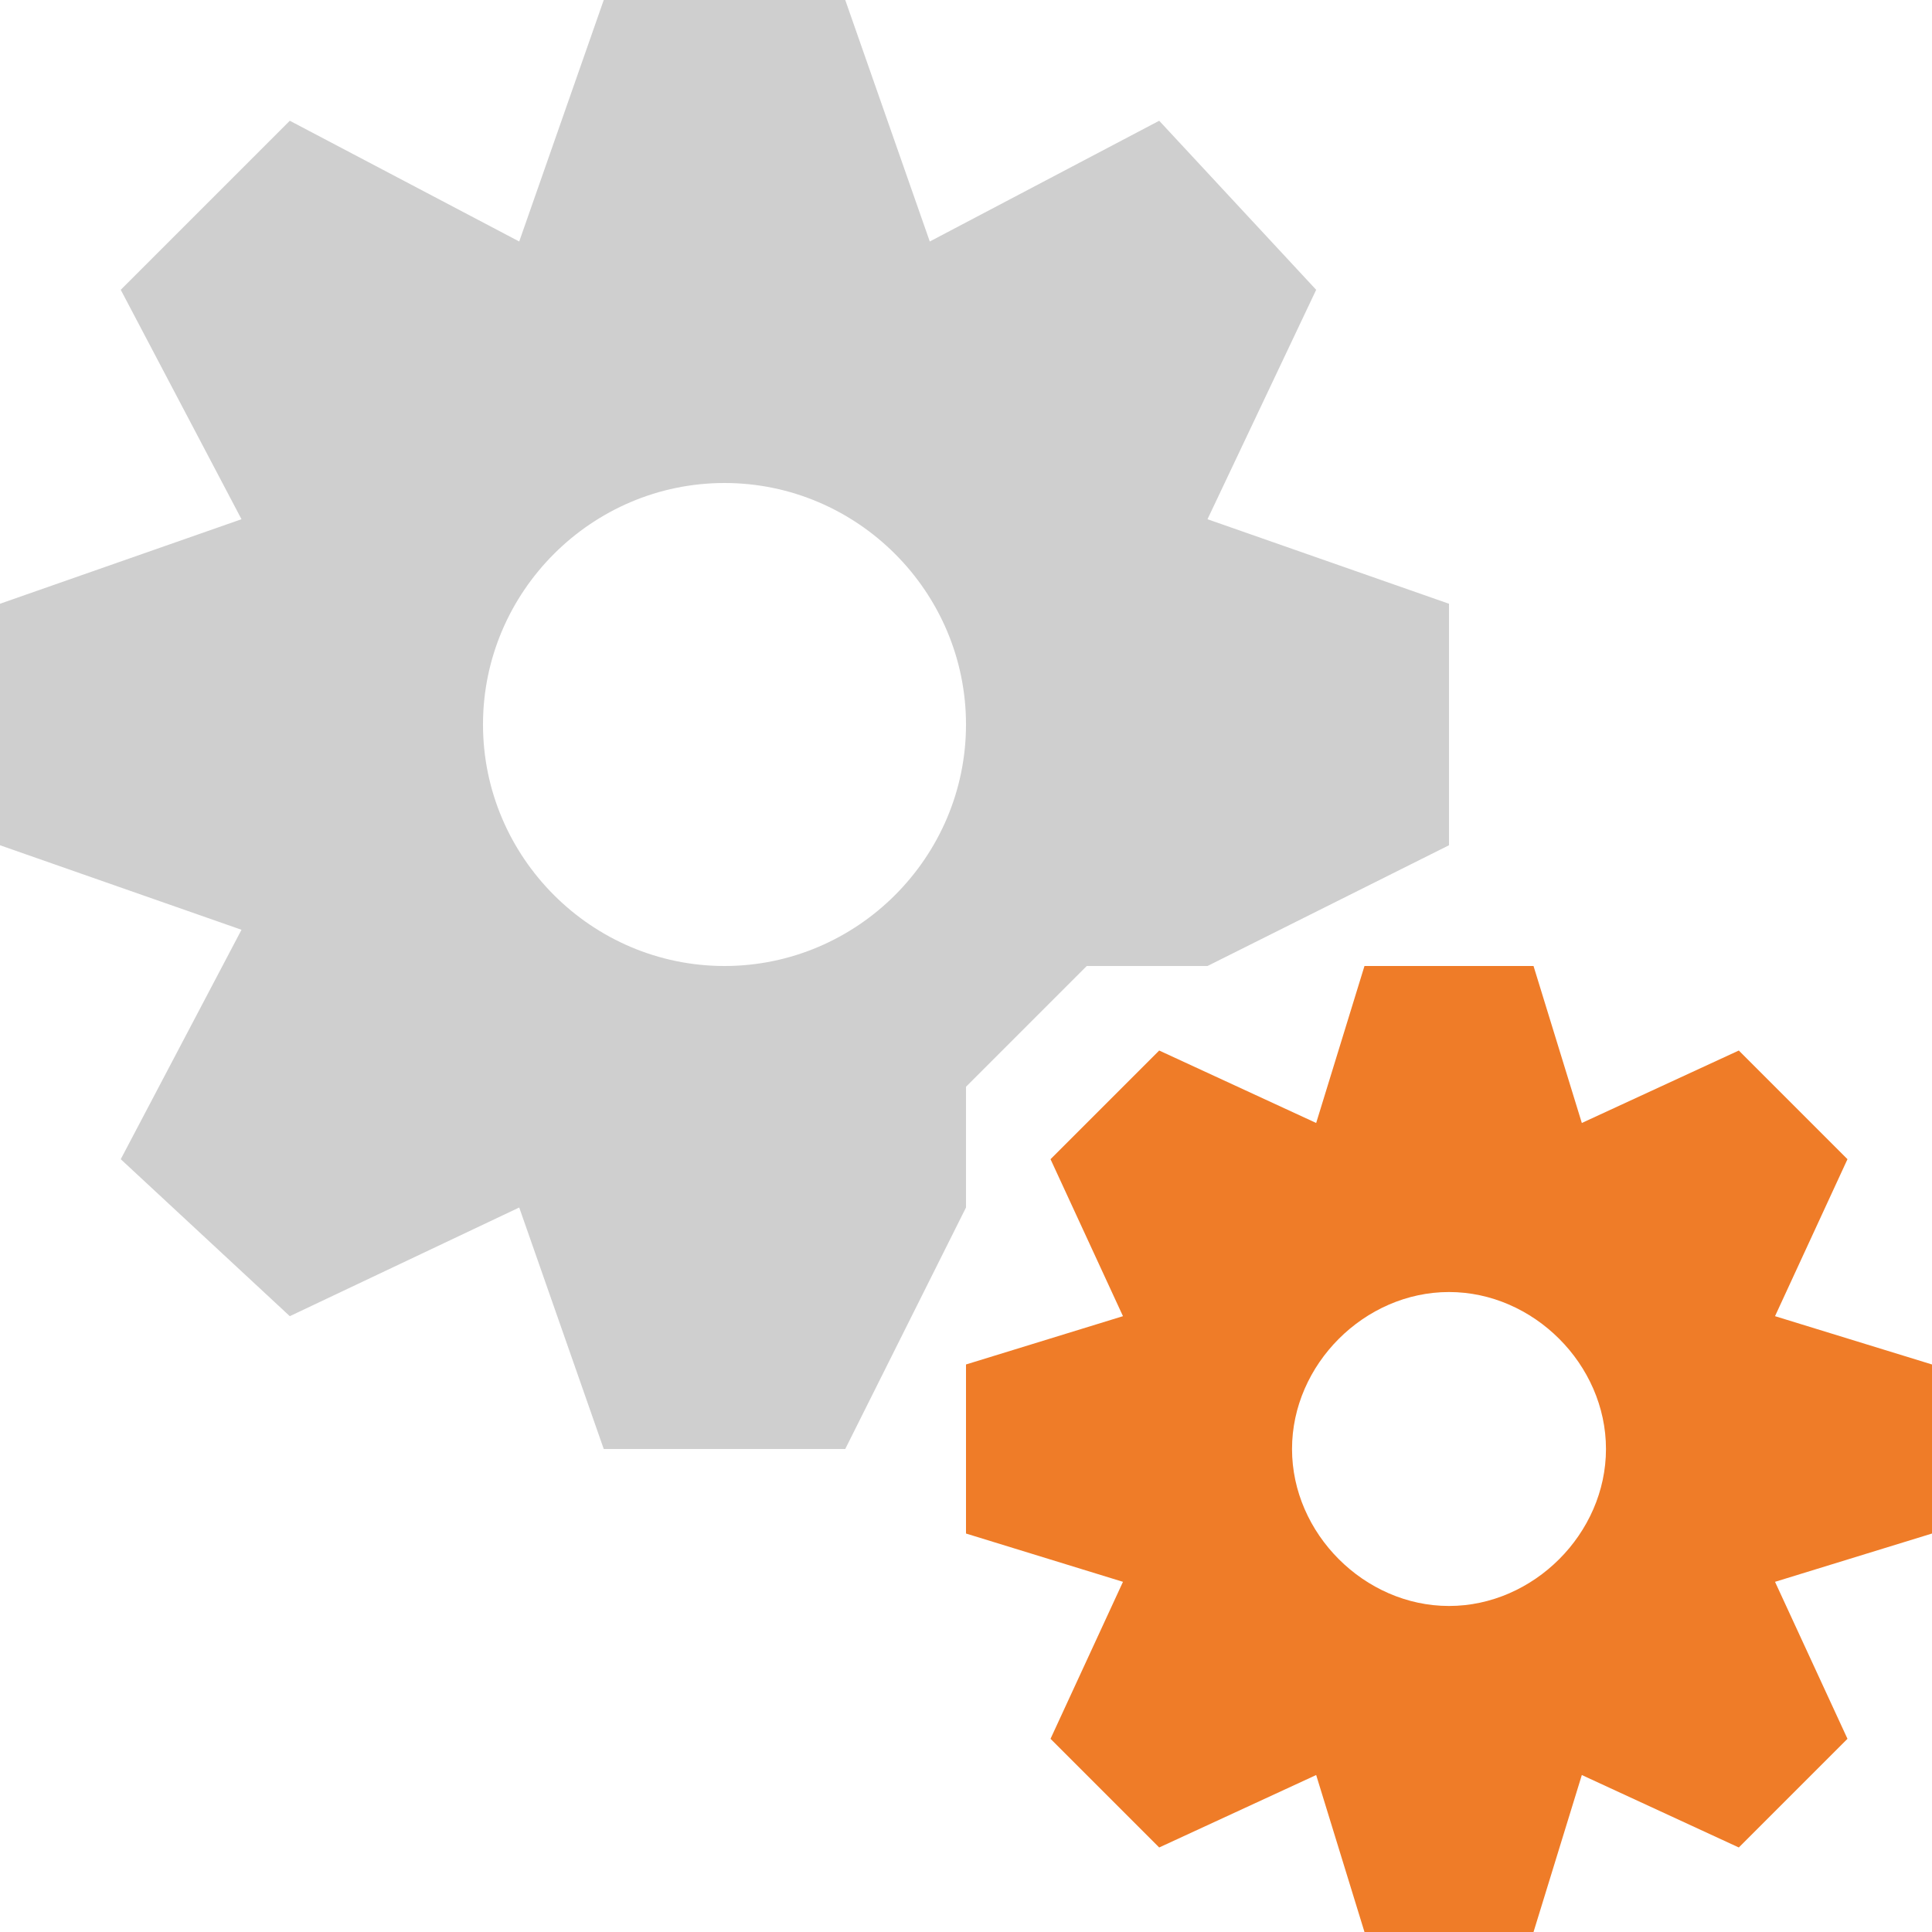 <svg width="16" height="16" viewBox="0 0 16 16" fill="none" xmlns="http://www.w3.org/2000/svg">
<g clip-path="url(#clip0_2024_82965)">
<path d="M12 5L10 4.3L10.9 2.4L9.6 1L7.7 2L7 0H5L4.3 2L2.4 1L1 2.4L2 4.3L0 5V7L2 7.7L1 9.6L2.4 10.9L4.3 10L5 12H7L8 10V9L9 8H10L12 7V5ZM6 8C4.9 8 4 7.1 4 6C4 4.9 4.9 4 6 4C7.1 4 8 4.9 8 6C8 7.1 7.1 8 6 8Z" fill="#CFCFCF"/>
<path d="M16 11.3L14.7 10.9L15.3 9.6L14.4 8.7L13.1 9.3L12.7 8H11.3L10.9 9.3L9.6 8.7L8.7 9.6L9.3 10.9L8 11.3V12.7L9.3 13.1L8.7 14.4L9.6 15.3L10.9 14.7L11.3 16H12.7L13.1 14.7L14.4 15.3L15.3 14.4L14.7 13.1L16 12.7V11.3ZM12 13.3C11.3 13.3 10.7 12.7 10.7 12C10.7 11.3 11.3 10.7 12 10.7C12.7 10.7 13.3 11.3 13.3 12C13.3 12.7 12.7 13.3 12 13.3Z" fill="#EF7C28"/>
</g>
<defs>
<clipPath id="clip0_2024_82965">
<rect width="16" height="16" fill="white"/>
</clipPath>
</defs>
</svg>
